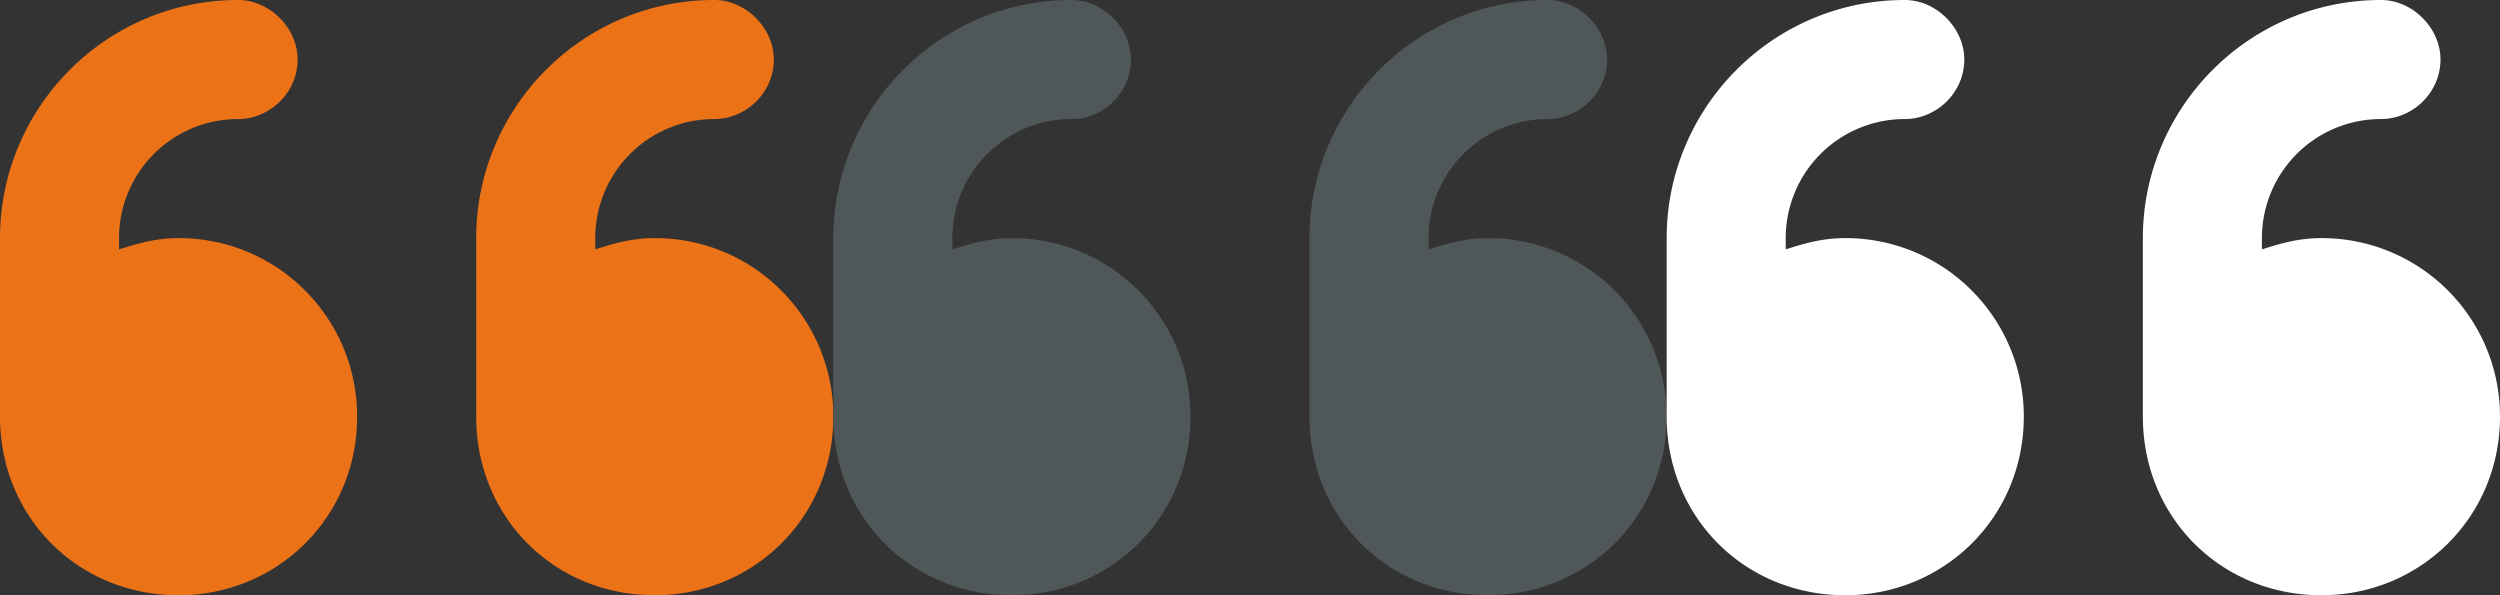 <svg xmlns="http://www.w3.org/2000/svg" width="42" height="10"><rect width="100%" height="100%" fill="#333333" stroke="none"/><path fill="#EC7217" d="M3 4c-.37 0-.69.09-1 .19V4a2 2 0 0 1 2-2c.53 0 1-.44 1-1 0-.53-.47-1-1-1-2.22 0-4 1.81-4 4v3c0 1.69 1.31 3 3 3 1.66 0 3-1.31 3-3 0-1.66-1.34-3-3-3zm8 0c-.38 0-.69.09-1 .19V4a2 2 0 0 1 2-2c.53 0 1-.44 1-1 0-.53-.47-1-1-1-2.22 0-4 1.81-4 4v3c0 1.69 1.31 3 3 3 1.66 0 3-1.31 3-3 0-1.66-1.34-3-3-3z"/><path fill="#505759" d="M17 4c-.38 0-.69.09-1 .19V4a2 2 0 0 1 2-2c.53 0 1-.44 1-1 0-.53-.47-1-1-1-2.22 0-4 1.81-4 4v3c0 1.69 1.31 3 3 3 1.66 0 3-1.31 3-3 0-1.66-1.34-3-3-3zm8 0c-.38 0-.69.09-1 .19V4a2 2 0 0 1 2-2c.53 0 1-.44 1-1 0-.53-.47-1-1-1-2.22 0-4 1.81-4 4v3c0 1.69 1.31 3 3 3 1.66 0 3-1.31 3-3 0-1.66-1.34-3-3-3z"/><path fill="#FFF" d="M31 4c-.38 0-.69.09-1 .19V4a2 2 0 0 1 2-2c.53 0 1-.44 1-1 0-.53-.47-1-1-1-2.22 0-4 1.81-4 4v3c0 1.69 1.31 3 3 3 1.66 0 3-1.31 3-3 0-1.66-1.34-3-3-3zm8 0c-.38 0-.69.09-1 .19V4a2 2 0 0 1 2-2c.53 0 1-.44 1-1 0-.53-.47-1-1-1-2.22 0-4 1.81-4 4v3c0 1.69 1.31 3 3 3 1.66 0 3-1.31 3-3 0-1.66-1.34-3-3-3z"/></svg>
